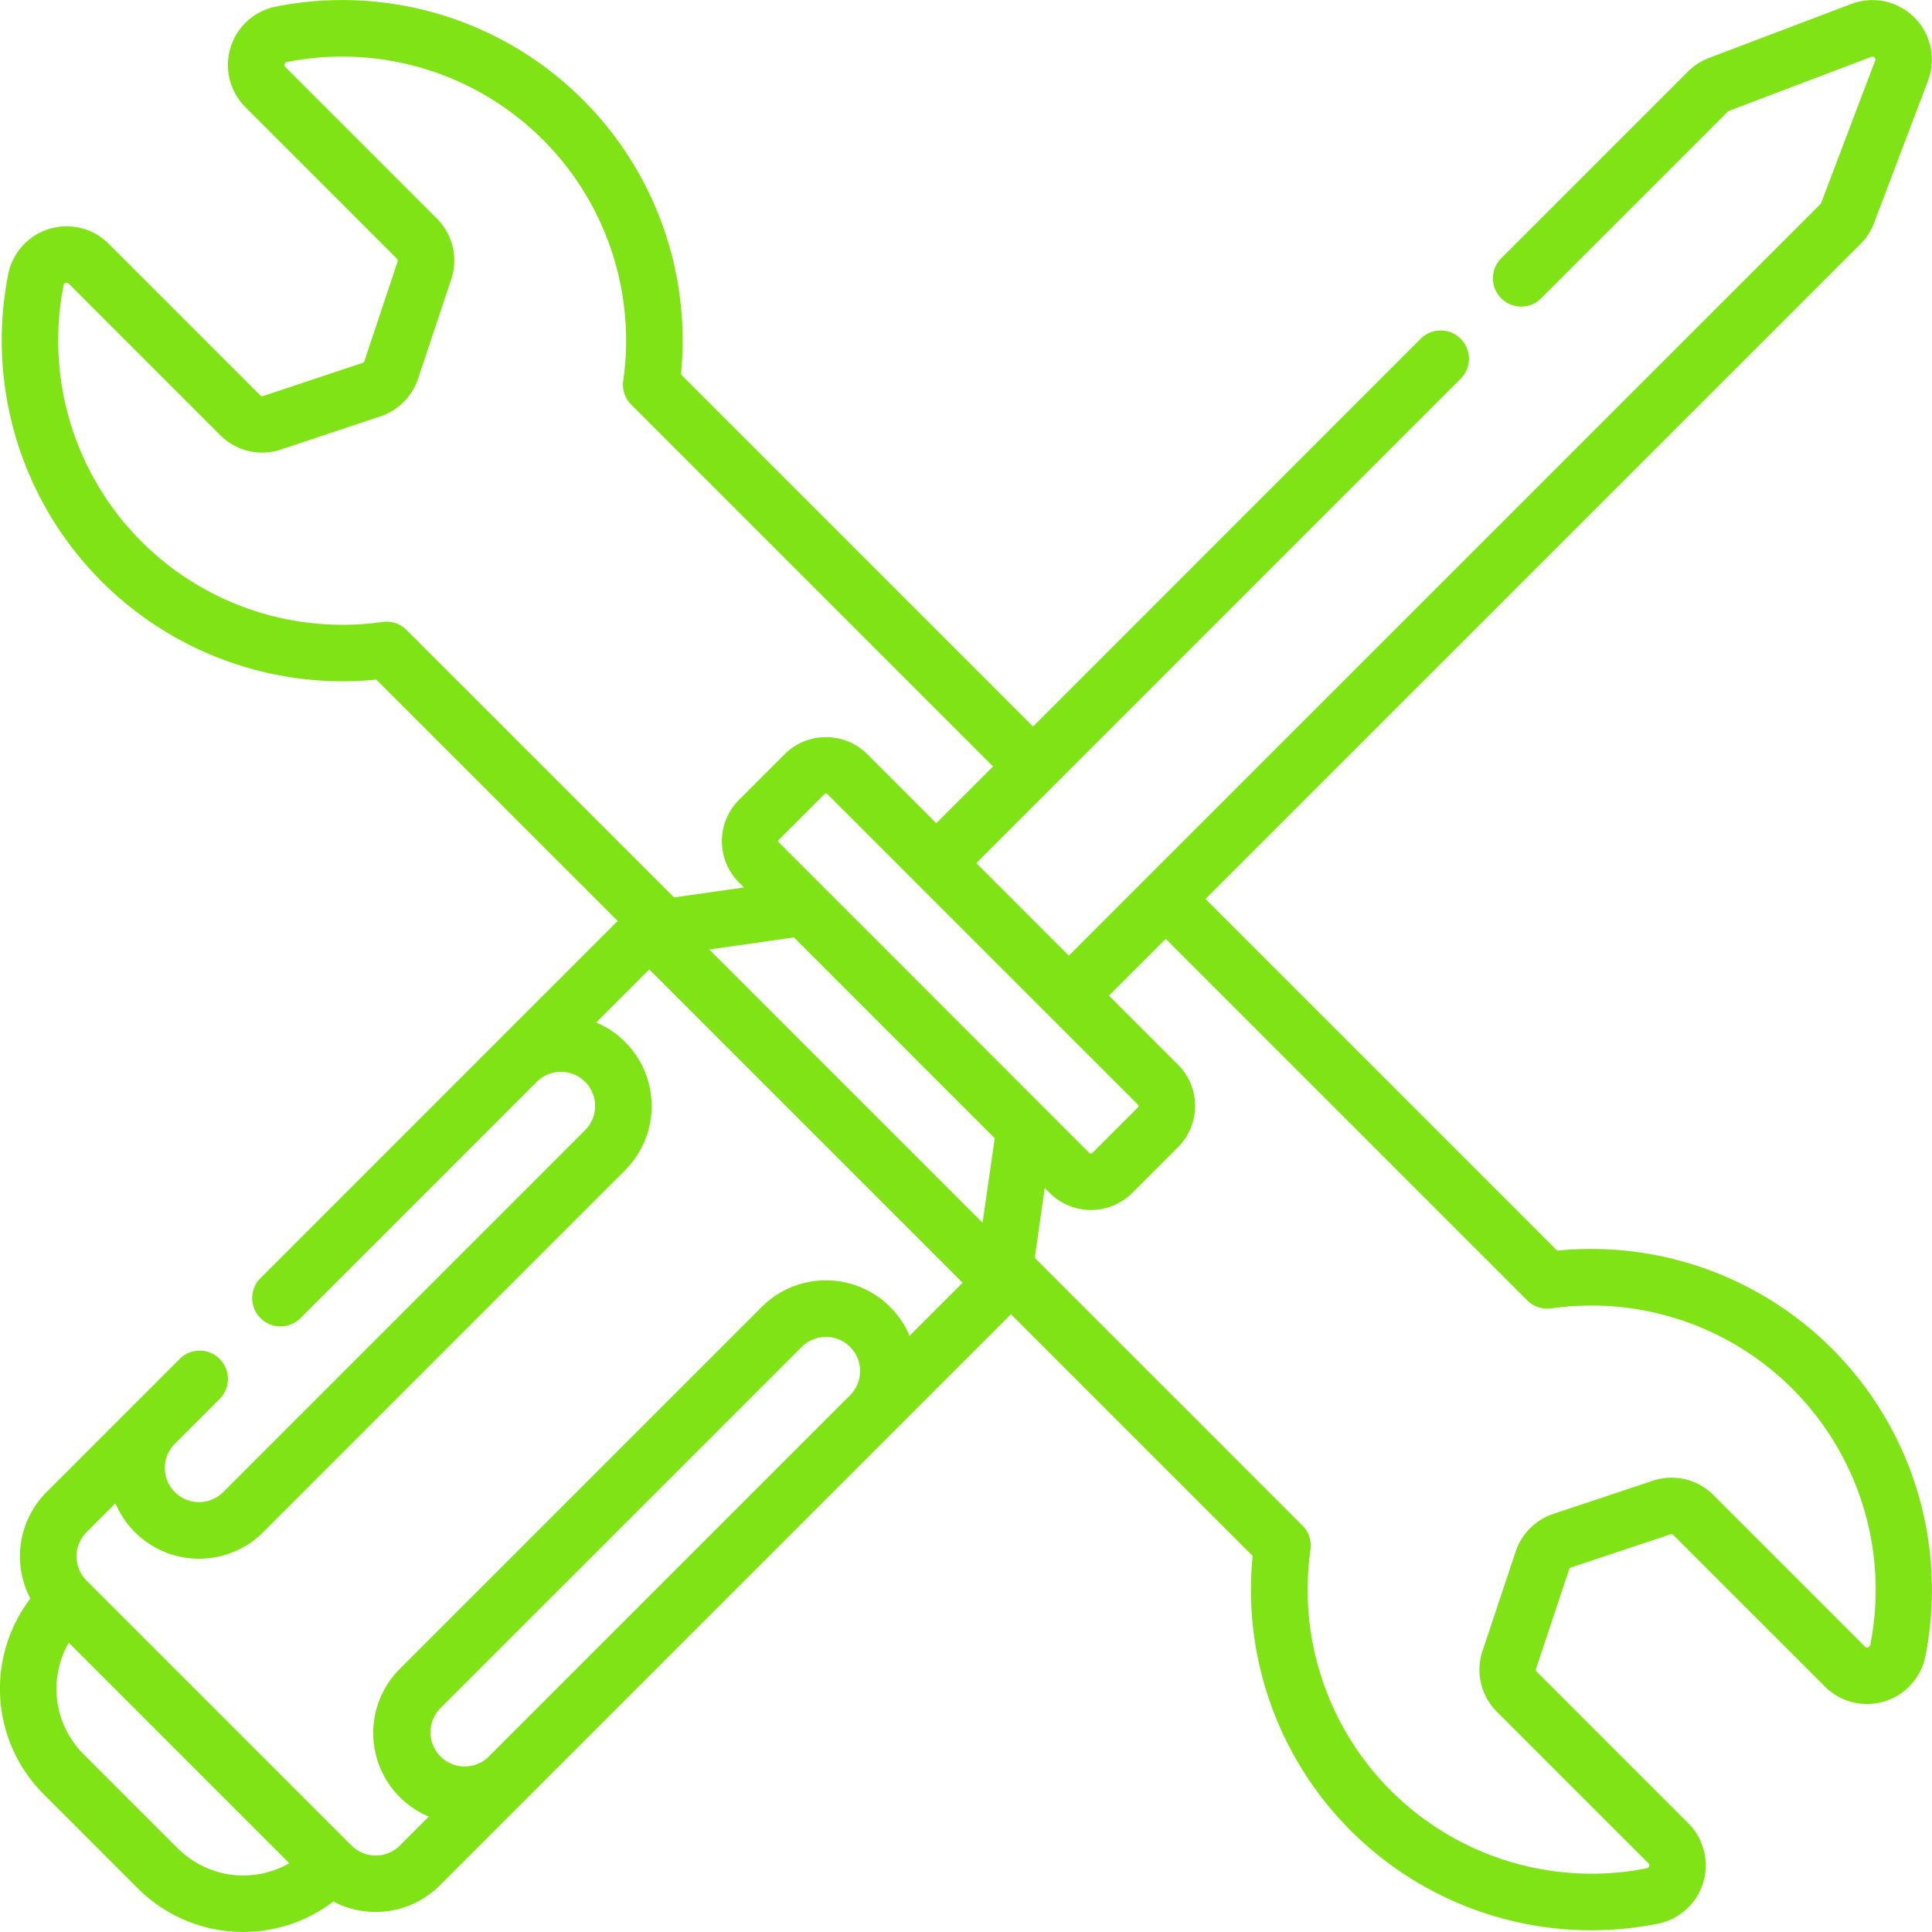 <svg xmlns="http://www.w3.org/2000/svg" width="69.999" height="70.001" viewBox="0 0 69.999 70.001"><defs><style>.a{fill:#80e315;}</style></defs><g transform="translate(-727.153 -958.377)"><path class="a" d="M783.576,1003.692l-12.745-12.745,23.729-23.729a2.121,2.121,0,0,0,.492-.76l1.956-5.156a2.157,2.157,0,0,0-2.781-2.781l-5.155,1.956a2.144,2.144,0,0,0-.76.491l-6.768,6.768a1.024,1.024,0,0,0,1.448,1.449l6.769-6.768a.1.1,0,0,1,.037-.024l5.156-1.956a.094.094,0,0,1,.114.025.092.092,0,0,1,.024.113l-1.956,5.157a.107.107,0,0,1-.024.037L765.878,993l-3.351-3.352,17.568-17.568a1.025,1.025,0,0,0-1.449-1.449L764.582,984.7l-12.756-12.756a12.336,12.336,0,0,0-14.669-13.33,2.158,2.158,0,0,0-1.116,3.642l5.491,5.491a.108.108,0,0,1,.025.11l-1.2,3.6a.108.108,0,0,1-.067.068l-3.6,1.2a.106.106,0,0,1-.109-.026l-5.491-5.491a2.157,2.157,0,0,0-3.641,1.113A12.351,12.351,0,0,0,740.788,983l8.749,8.749c-.04.036-.08.071-.118.108l-12.848,12.849a1.025,1.025,0,0,0,1.449,1.449l8.581-8.582h0a1.239,1.239,0,0,1,2.114.876,1.227,1.227,0,0,1-.363.875l-13.113,13.114a1.238,1.238,0,0,1-1.752-1.75l1.624-1.625a1.024,1.024,0,0,0-1.448-1.449l-4.824,4.824a3.291,3.291,0,0,0-.586,3.856,5.4,5.4,0,0,0,.477,7.084l3.418,3.419a5.4,5.4,0,0,0,7.084.476,3.293,3.293,0,0,0,3.856-.585l20.581-20.581c.038-.038.073-.078.108-.118l8.761,8.761a12.335,12.335,0,0,0,12.269,13.564,12.374,12.374,0,0,0,2.4-.235,2.157,2.157,0,0,0,1.116-3.642l-5.491-5.491a.1.1,0,0,1-.026-.109l1.2-3.6a.106.106,0,0,1,.067-.068l3.6-1.2a.107.107,0,0,1,.11.026l5.491,5.49a2.157,2.157,0,0,0,3.641-1.112,12.35,12.35,0,0,0-13.34-14.684Zm-20.823-1.013-9.9-9.9,3.065-.438,7.276,7.276ZM755.374,988.9a.07.07,0,0,1,0-.1l1.655-1.655a.069.069,0,0,1,.048-.02.071.071,0,0,1,.049.02L768.381,998.4a.067.067,0,0,1,0,.1l-1.655,1.655a.068.068,0,0,1-.1,0Zm-14.36-7.989a10.3,10.3,0,0,1-11.556-12.2.1.1,0,0,1,.077-.087.1.1,0,0,1,.106.027l5.49,5.491a2.144,2.144,0,0,0,2.207.52l3.6-1.2A2.164,2.164,0,0,0,742.3,972.1l1.2-3.6a2.146,2.146,0,0,0-.521-2.207l-5.49-5.49a.092.092,0,0,1-.027-.1.105.105,0,0,1,.09-.079,10.287,10.287,0,0,1,12.182,11.547,1.023,1.023,0,0,0,.29.868l13.108,13.109-2.055,2.055-2.5-2.5a2.122,2.122,0,0,0-2.995,0l-1.654,1.655a2.118,2.118,0,0,0,0,2.994l.178.179-2.532.361-9.688-9.687A1.028,1.028,0,0,0,741.014,980.911Zm-7.417,44.44-3.419-3.419a3.349,3.349,0,0,1-.534-4.037l7.99,7.99A3.354,3.354,0,0,1,733.6,1025.351Zm7.167.253a1.23,1.23,0,0,1-.876-.362l-9.6-9.6h0a1.238,1.238,0,0,1,0-1.751l1.048-1.048a3.288,3.288,0,0,0,5.352,1.048l13.113-13.114a3.289,3.289,0,0,0-1.046-5.354l1.922-1.922,11.352,11.352-1.922,1.922a3.288,3.288,0,0,0-5.354-1.046l-13.113,13.113a3.284,3.284,0,0,0,1.048,5.352l-1.048,1.049a1.23,1.23,0,0,1-.876.362Zm4.076-3.563a1.239,1.239,0,0,1-1.752-1.751l13.114-13.113a1.238,1.238,0,1,1,1.751,1.751Zm50.066-4.062a.1.1,0,0,1-.077.087.093.093,0,0,1-.1-.026l-5.492-5.491a2.144,2.144,0,0,0-2.206-.521l-3.6,1.2a2.166,2.166,0,0,0-1.363,1.364l-1.2,3.6a2.144,2.144,0,0,0,.521,2.206l5.491,5.491a.094.094,0,0,1,.026.1.109.109,0,0,1-.09.079,10.287,10.287,0,0,1-12.182-11.547,1.026,1.026,0,0,0-.29-.869l-9.7-9.7.361-2.532.179.178a2.12,2.12,0,0,0,2.994,0l1.655-1.655a2.118,2.118,0,0,0,0-2.994l-2.5-2.5,2.056-2.056,13.1,13.1a1.024,1.024,0,0,0,.87.289,10.3,10.3,0,0,1,11.556,12.2Z"/></g></svg>